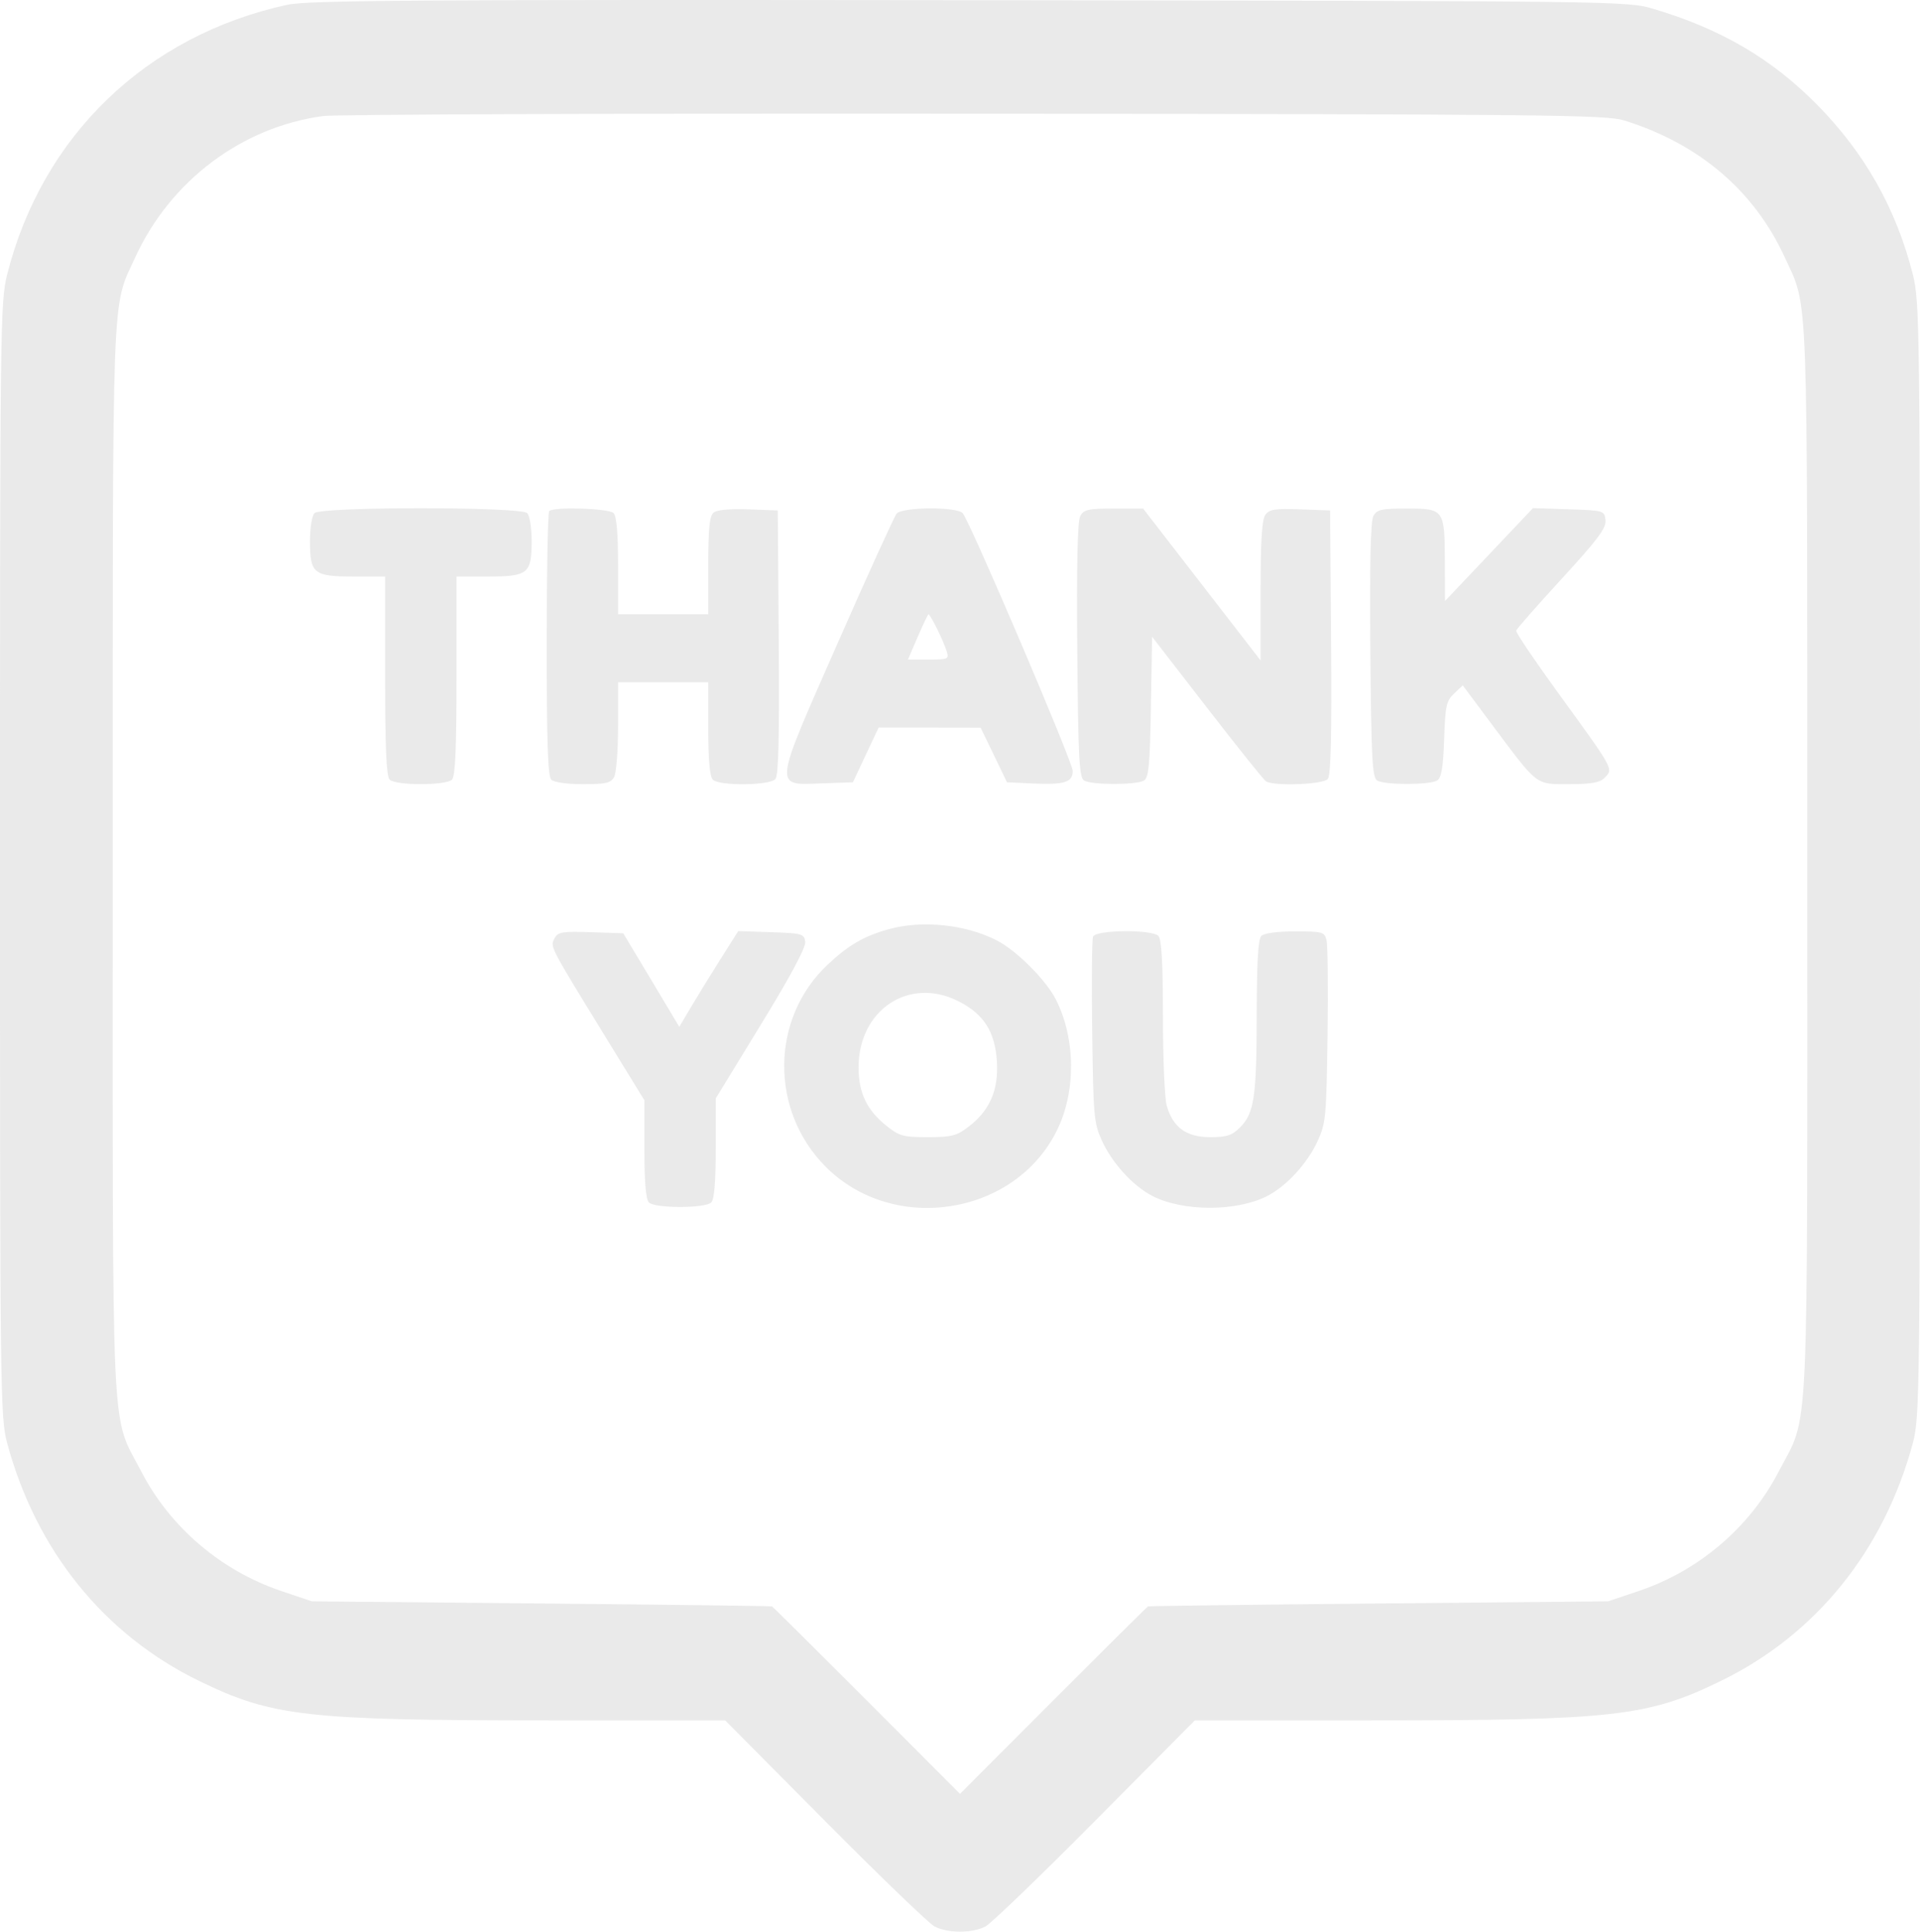 <svg width="161" height="162" viewBox="0 0 161 162" fill="none" xmlns="http://www.w3.org/2000/svg">
<path id="thank-you 1 (Traced)" fill-rule="evenodd" clip-rule="evenodd" d="M24.103 0.398C12.278 2.969 3.542 11.378 0.6 23.021C0.023 25.303 0 27.217 0 72.097C0 116.946 0.024 118.887 0.597 121.015C3.027 130.036 8.715 137.087 16.699 140.975C22.831 143.961 25.656 144.28 46.002 144.284L60.813 144.287L69.16 152.698C73.751 157.324 77.89 161.314 78.358 161.563C79.449 162.146 81.551 162.146 82.642 161.563C83.11 161.314 87.249 157.324 91.84 152.698L100.187 144.287L114.998 144.284C135.344 144.28 138.169 143.961 144.301 140.975C152.285 137.087 157.973 130.036 160.403 121.015C160.976 118.887 161 116.946 161 72.097C161 27.217 160.977 25.303 160.4 23.021C159.003 17.495 156.361 12.816 152.342 8.752C148.534 4.902 144.283 2.417 138.63 0.738C136.44 0.087 136.027 0.082 81.288 0.017C34.908 -0.037 25.826 0.023 24.103 0.398ZM136.194 10.101C142.485 12.062 147.102 16.002 149.666 21.596C151.653 25.932 151.548 23.11 151.548 72.097C151.548 122.473 151.738 118.409 149.152 123.412C146.742 128.075 142.47 131.726 137.438 133.425L134.849 134.298L115.63 134.479C105.06 134.578 96.347 134.689 96.268 134.724C96.189 134.759 92.609 138.311 88.312 142.616L80.5 150.444L72.688 142.616C68.391 138.311 64.811 134.759 64.732 134.724C64.653 134.689 55.94 134.578 45.37 134.479L26.151 134.298L23.562 133.425C18.53 131.726 14.258 128.075 11.848 123.412C9.262 118.409 9.452 122.473 9.452 72.097C9.452 23.11 9.347 25.932 11.334 21.596C14.283 15.161 20.273 10.653 27.096 9.733C28.136 9.593 52.735 9.502 81.76 9.531C129.617 9.579 134.689 9.631 136.194 10.101ZM26.371 43.031C26.158 43.245 25.993 44.271 25.993 45.383C25.993 48.104 26.296 48.35 29.639 48.35H32.294V56.678C32.294 62.732 32.398 65.109 32.673 65.385C33.175 65.889 37.401 65.889 37.903 65.385C38.178 65.109 38.281 62.732 38.281 56.678V48.35H40.937C44.279 48.35 44.582 48.104 44.582 45.383C44.582 44.271 44.417 43.245 44.204 43.031C43.665 42.489 26.91 42.489 26.371 43.031ZM46.053 42.862C45.937 42.978 45.843 48.008 45.843 54.039C45.843 62.146 45.941 65.104 46.221 65.385C46.445 65.61 47.527 65.765 48.888 65.765C50.828 65.765 51.226 65.671 51.503 65.152C51.682 64.815 51.829 62.892 51.829 60.878V57.216H55.61H59.39V61.11C59.39 63.717 59.516 65.13 59.769 65.385C60.313 65.931 64.567 65.888 65.027 65.331C65.283 65.022 65.361 61.741 65.302 53.854L65.219 42.81L62.748 42.717C61.196 42.658 60.111 42.761 59.833 42.993C59.495 43.275 59.39 44.324 59.39 47.439V51.517H55.61H51.829V47.464C51.829 44.734 51.705 43.287 51.451 43.031C51.051 42.629 46.428 42.485 46.053 42.862ZM75.184 43.078C74.99 43.312 72.769 48.192 70.248 53.922C64.796 66.314 64.849 65.842 68.92 65.698L71.52 65.606L72.599 63.311L73.678 61.015L77.956 61.022L82.233 61.029L83.336 63.317L84.438 65.606L86.477 65.702C89.26 65.834 89.952 65.624 89.952 64.65C89.952 63.918 81.418 43.919 80.734 43.047C80.291 42.483 75.654 42.509 75.184 43.078ZM90.581 43.286C90.354 43.713 90.273 47.412 90.334 54.538C90.411 63.562 90.496 65.2 90.897 65.455C91.51 65.844 95.325 65.844 95.938 65.455C96.325 65.21 96.429 64.082 96.509 59.279L96.608 53.403L101.206 59.346C103.734 62.615 105.959 65.394 106.148 65.522C106.785 65.951 110.957 65.798 111.342 65.331C111.598 65.022 111.676 61.741 111.617 53.854L111.534 42.81L109.02 42.716C106.926 42.638 106.439 42.714 106.106 43.172C105.816 43.57 105.705 45.339 105.705 49.555V55.388L100.78 49.02L95.854 42.651H93.387C91.239 42.651 90.876 42.734 90.581 43.286ZM115.157 43.286C114.929 43.713 114.848 47.412 114.909 54.538C114.986 63.562 115.071 65.2 115.473 65.455C116.086 65.844 119.9 65.844 120.514 65.455C120.869 65.23 121.013 64.373 121.094 62.005C121.19 59.199 121.281 58.78 121.929 58.168L122.657 57.48L125.098 60.752C128.989 65.967 128.727 65.765 131.578 65.765C133.375 65.765 134.147 65.633 134.512 65.267C135.31 64.465 135.438 64.7 130.638 58.087C128.669 55.373 127.092 53.034 127.135 52.889C127.177 52.743 128.901 50.781 130.967 48.528C134 45.22 134.704 44.276 134.628 43.621C134.536 42.822 134.49 42.808 131.541 42.712L128.548 42.614L124.858 46.511L121.167 50.408L121.155 47.142C121.14 42.718 121.092 42.651 117.993 42.651C115.815 42.651 115.451 42.733 115.157 43.286ZM78.563 52.704C78.891 53.357 79.257 54.212 79.378 54.604C79.587 55.283 79.516 55.316 77.867 55.316H76.136L76.952 53.416C77.4 52.371 77.812 51.517 77.867 51.517C77.922 51.517 78.235 52.051 78.563 52.704ZM74.514 77.932C72.441 78.51 71.142 79.265 69.392 80.911C64.614 85.402 64.539 93.126 69.227 97.842C74.909 103.557 85.094 101.966 88.625 94.811C90.235 91.55 90.204 87.124 88.549 83.841C87.729 82.214 85.275 79.749 83.621 78.889C81.007 77.53 77.337 77.144 74.514 77.932ZM46.508 78.68C46.121 79.407 46.04 79.249 50.514 86.54L54.034 92.276V96.371C54.034 99.134 54.157 100.59 54.412 100.846C54.914 101.351 59.141 101.351 59.642 100.846C59.898 100.589 60.02 99.117 60.02 96.293V92.118L63.822 85.901C66.319 81.818 67.59 79.44 67.525 78.977C67.431 78.317 67.247 78.265 64.665 78.18L61.905 78.088L60.411 80.45C59.59 81.749 58.478 83.555 57.94 84.464L56.962 86.116L54.613 82.193L52.263 78.271L49.543 78.18C47.154 78.1 46.784 78.161 46.508 78.68ZM91.654 78.554C91.561 78.797 91.531 82.394 91.585 86.549C91.679 93.645 91.729 94.198 92.409 95.685C93.261 97.546 95.004 99.457 96.609 100.29C99.185 101.627 103.715 101.628 106.287 100.294C107.9 99.457 109.642 97.549 110.495 95.685C111.172 94.205 111.226 93.63 111.32 86.849C111.375 82.861 111.337 79.263 111.235 78.855C111.06 78.156 110.907 78.113 108.598 78.113C107.111 78.113 105.998 78.262 105.768 78.493C105.501 78.762 105.388 80.679 105.383 85.063C105.375 91.974 105.171 93.359 103.987 94.548C103.31 95.228 102.88 95.369 101.47 95.369C99.468 95.369 98.338 94.541 97.83 92.701C97.658 92.078 97.516 88.713 97.516 85.221C97.514 80.707 97.404 78.763 97.136 78.493C96.573 77.928 91.873 77.98 91.654 78.554ZM80.359 83.965C82.493 85.041 83.434 86.512 83.593 89.021C83.744 91.406 83.001 93.127 81.236 94.48C80.212 95.264 79.81 95.369 77.797 95.369C75.725 95.369 75.407 95.28 74.307 94.396C72.686 93.095 71.994 91.64 71.994 89.532C71.992 84.692 76.221 81.877 80.359 83.965Z" fill="#EAEAEA"/>
</svg>

